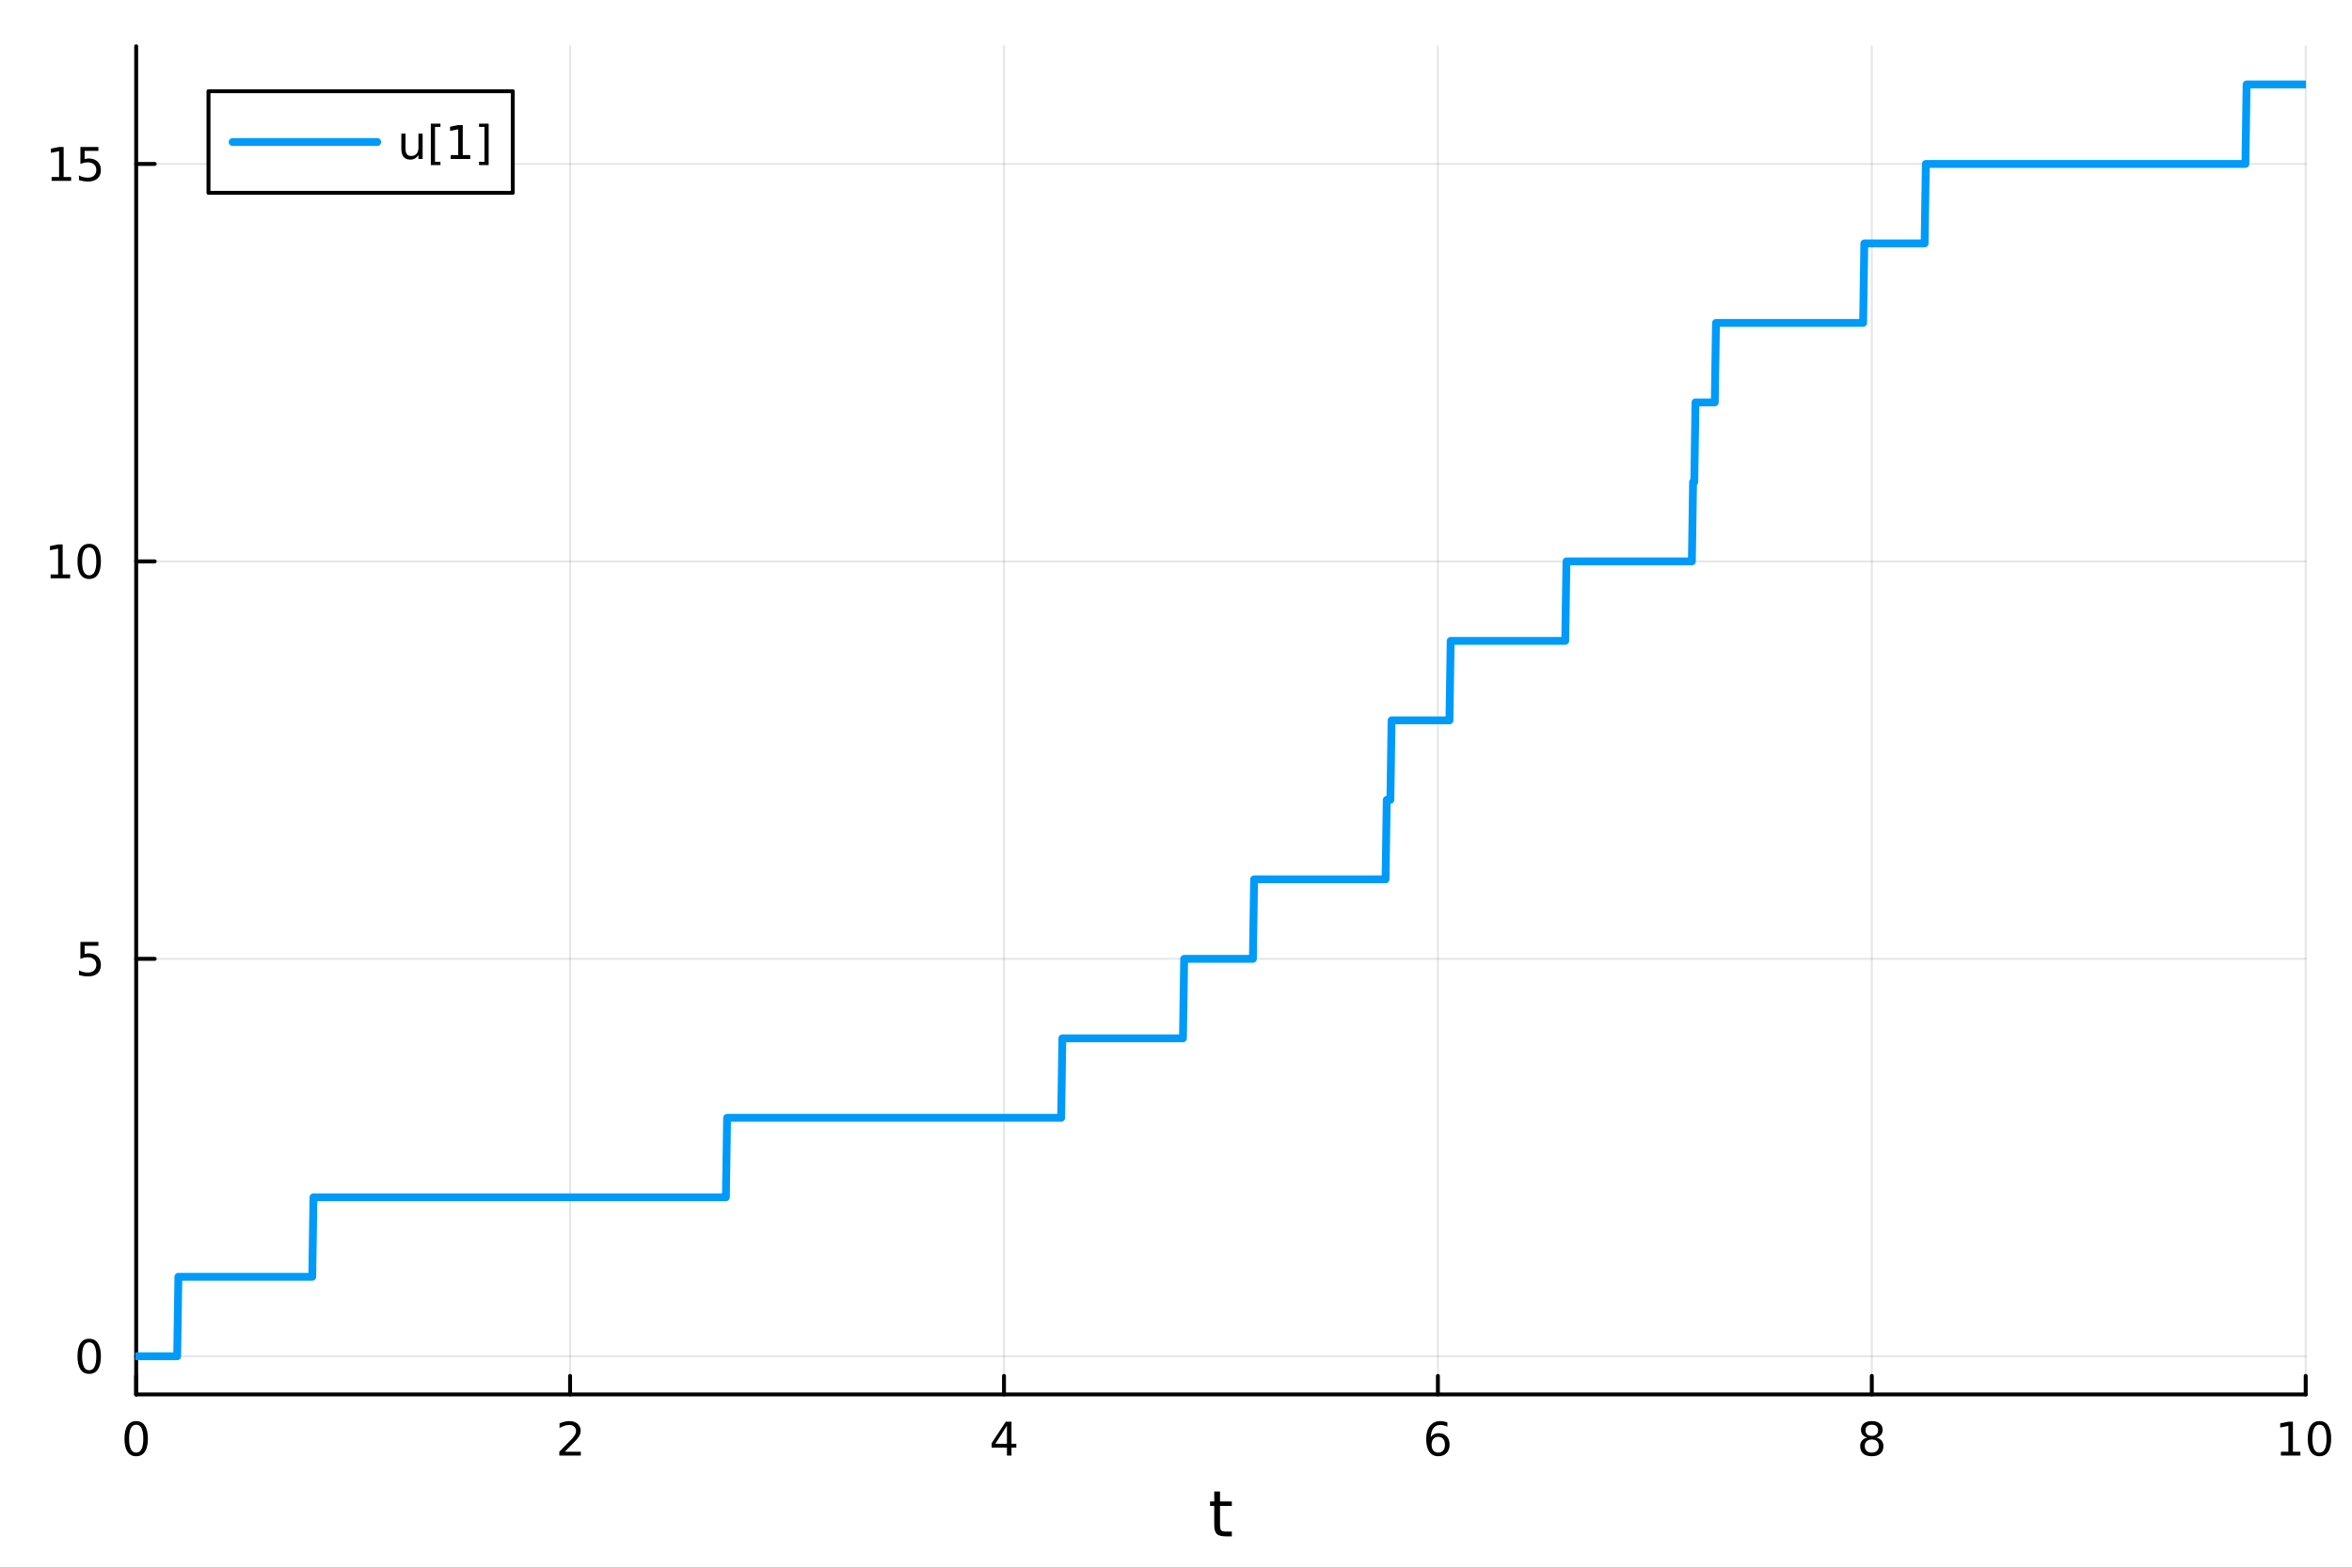 <?xml version="1.0" encoding="utf-8"?>
<svg xmlns="http://www.w3.org/2000/svg" xmlns:xlink="http://www.w3.org/1999/xlink" width="600" height="400" viewBox="0 0 2400 1600">
<rect x="0" y="0" width="2400" height="1600" fill="#333333" stroke="none"/>
<defs>
  <clipPath id="clip130">
    <rect x="0" y="0" width="2400" height="1600"/>
  </clipPath>
</defs>
<path clip-path="url(#clip130)" d="M0 1600 L2400 1600 L2400 0 L0 0  Z" fill="#ffffff" fill-rule="evenodd" fill-opacity="1"/>
<defs>
  <clipPath id="clip131">
    <rect x="480" y="0" width="1681" height="1600"/>
  </clipPath>
</defs>
<path clip-path="url(#clip130)" d="M138.959 1423.18 L2352.76 1423.18 L2352.76 47.244 L138.959 47.244  Z" fill="#ffffff" fill-rule="evenodd" fill-opacity="1"/>
<defs>
  <clipPath id="clip132">
    <rect x="138" y="47" width="2215" height="1377"/>
  </clipPath>
</defs>
<polyline clip-path="url(#clip132)" style="stroke:#000000; stroke-linecap:round; stroke-linejoin:round; stroke-width:2; stroke-opacity:0.1; fill:none" points="138.959,1423.18 138.959,47.244 "/>
<polyline clip-path="url(#clip132)" style="stroke:#000000; stroke-linecap:round; stroke-linejoin:round; stroke-width:2; stroke-opacity:0.1; fill:none" points="581.719,1423.18 581.719,47.244 "/>
<polyline clip-path="url(#clip132)" style="stroke:#000000; stroke-linecap:round; stroke-linejoin:round; stroke-width:2; stroke-opacity:0.1; fill:none" points="1024.48,1423.18 1024.48,47.244 "/>
<polyline clip-path="url(#clip132)" style="stroke:#000000; stroke-linecap:round; stroke-linejoin:round; stroke-width:2; stroke-opacity:0.1; fill:none" points="1467.24,1423.18 1467.24,47.244 "/>
<polyline clip-path="url(#clip132)" style="stroke:#000000; stroke-linecap:round; stroke-linejoin:round; stroke-width:2; stroke-opacity:0.1; fill:none" points="1910,1423.18 1910,47.244 "/>
<polyline clip-path="url(#clip132)" style="stroke:#000000; stroke-linecap:round; stroke-linejoin:round; stroke-width:2; stroke-opacity:0.1; fill:none" points="2352.76,1423.18 2352.76,47.244 "/>
<polyline clip-path="url(#clip132)" style="stroke:#000000; stroke-linecap:round; stroke-linejoin:round; stroke-width:2; stroke-opacity:0.1; fill:none" points="138.959,1384.24 2352.76,1384.24 "/>
<polyline clip-path="url(#clip132)" style="stroke:#000000; stroke-linecap:round; stroke-linejoin:round; stroke-width:2; stroke-opacity:0.1; fill:none" points="138.959,978.597 2352.76,978.597 "/>
<polyline clip-path="url(#clip132)" style="stroke:#000000; stroke-linecap:round; stroke-linejoin:round; stroke-width:2; stroke-opacity:0.1; fill:none" points="138.959,572.955 2352.76,572.955 "/>
<polyline clip-path="url(#clip132)" style="stroke:#000000; stroke-linecap:round; stroke-linejoin:round; stroke-width:2; stroke-opacity:0.1; fill:none" points="138.959,167.314 2352.76,167.314 "/>
<polyline clip-path="url(#clip130)" style="stroke:#000000; stroke-linecap:round; stroke-linejoin:round; stroke-width:4; stroke-opacity:1; fill:none" points="138.959,1423.18 2352.76,1423.18 "/>
<polyline clip-path="url(#clip130)" style="stroke:#000000; stroke-linecap:round; stroke-linejoin:round; stroke-width:4; stroke-opacity:1; fill:none" points="138.959,1423.18 138.959,1404.28 "/>
<polyline clip-path="url(#clip130)" style="stroke:#000000; stroke-linecap:round; stroke-linejoin:round; stroke-width:4; stroke-opacity:1; fill:none" points="581.719,1423.18 581.719,1404.28 "/>
<polyline clip-path="url(#clip130)" style="stroke:#000000; stroke-linecap:round; stroke-linejoin:round; stroke-width:4; stroke-opacity:1; fill:none" points="1024.48,1423.18 1024.48,1404.28 "/>
<polyline clip-path="url(#clip130)" style="stroke:#000000; stroke-linecap:round; stroke-linejoin:round; stroke-width:4; stroke-opacity:1; fill:none" points="1467.24,1423.18 1467.24,1404.28 "/>
<polyline clip-path="url(#clip130)" style="stroke:#000000; stroke-linecap:round; stroke-linejoin:round; stroke-width:4; stroke-opacity:1; fill:none" points="1910,1423.18 1910,1404.28 "/>
<polyline clip-path="url(#clip130)" style="stroke:#000000; stroke-linecap:round; stroke-linejoin:round; stroke-width:4; stroke-opacity:1; fill:none" points="2352.76,1423.18 2352.76,1404.28 "/>
<path clip-path="url(#clip130)" d="M138.959 1454.1 Q135.348 1454.1 133.52 1457.66 Q131.714 1461.2 131.714 1468.33 Q131.714 1475.44 133.52 1479.01 Q135.348 1482.55 138.959 1482.55 Q142.594 1482.55 144.399 1479.01 Q146.228 1475.44 146.228 1468.33 Q146.228 1461.2 144.399 1457.66 Q142.594 1454.1 138.959 1454.1 M138.959 1450.39 Q144.77 1450.39 147.825 1455 Q150.904 1459.58 150.904 1468.33 Q150.904 1477.06 147.825 1481.67 Q144.77 1486.25 138.959 1486.25 Q133.149 1486.25 130.071 1481.67 Q127.015 1477.06 127.015 1468.33 Q127.015 1459.58 130.071 1455 Q133.149 1450.39 138.959 1450.39 Z" fill="#000000" fill-rule="nonzero" fill-opacity="1" /><path clip-path="url(#clip130)" d="M576.372 1481.64 L592.691 1481.64 L592.691 1485.58 L570.747 1485.58 L570.747 1481.64 Q573.409 1478.89 577.992 1474.26 Q582.598 1469.61 583.779 1468.27 Q586.024 1465.74 586.904 1464.01 Q587.807 1462.25 587.807 1460.56 Q587.807 1457.8 585.862 1456.07 Q583.941 1454.33 580.839 1454.33 Q578.64 1454.33 576.186 1455.09 Q573.756 1455.86 570.978 1457.41 L570.978 1452.69 Q573.802 1451.55 576.256 1450.97 Q578.709 1450.39 580.747 1450.39 Q586.117 1450.39 589.311 1453.08 Q592.506 1455.77 592.506 1460.26 Q592.506 1462.39 591.696 1464.31 Q590.908 1466.2 588.802 1468.8 Q588.223 1469.47 585.121 1472.69 Q582.02 1475.88 576.372 1481.64 Z" fill="#000000" fill-rule="nonzero" fill-opacity="1" /><path clip-path="url(#clip130)" d="M1027.49 1455.09 L1015.68 1473.54 L1027.49 1473.54 L1027.49 1455.09 M1026.26 1451.02 L1032.14 1451.02 L1032.14 1473.54 L1037.07 1473.54 L1037.07 1477.43 L1032.14 1477.43 L1032.14 1485.58 L1027.49 1485.58 L1027.49 1477.43 L1011.89 1477.43 L1011.89 1472.92 L1026.26 1451.02 Z" fill="#000000" fill-rule="nonzero" fill-opacity="1" /><path clip-path="url(#clip130)" d="M1467.64 1466.44 Q1464.49 1466.44 1462.64 1468.59 Q1460.81 1470.74 1460.81 1474.49 Q1460.81 1478.22 1462.64 1480.39 Q1464.49 1482.55 1467.64 1482.55 Q1470.79 1482.55 1472.62 1480.39 Q1474.47 1478.22 1474.47 1474.49 Q1474.47 1470.74 1472.62 1468.59 Q1470.79 1466.44 1467.64 1466.44 M1476.92 1451.78 L1476.92 1456.04 Q1475.17 1455.21 1473.36 1454.77 Q1471.58 1454.33 1469.82 1454.33 Q1465.19 1454.33 1462.74 1457.45 Q1460.3 1460.58 1459.96 1466.9 Q1461.32 1464.89 1463.38 1463.82 Q1465.44 1462.73 1467.92 1462.73 Q1473.13 1462.73 1476.14 1465.9 Q1479.17 1469.05 1479.17 1474.49 Q1479.17 1479.82 1476.02 1483.03 Q1472.87 1486.25 1467.64 1486.25 Q1461.65 1486.25 1458.48 1481.67 Q1455.3 1477.06 1455.3 1468.33 Q1455.3 1460.14 1459.19 1455.28 Q1463.08 1450.39 1469.63 1450.39 Q1471.39 1450.39 1473.17 1450.74 Q1474.98 1451.09 1476.92 1451.78 Z" fill="#000000" fill-rule="nonzero" fill-opacity="1" /><path clip-path="url(#clip130)" d="M1910 1469.17 Q1906.66 1469.17 1904.74 1470.95 Q1902.84 1472.73 1902.84 1475.86 Q1902.84 1478.98 1904.74 1480.77 Q1906.66 1482.55 1910 1482.55 Q1913.33 1482.55 1915.25 1480.77 Q1917.17 1478.96 1917.17 1475.86 Q1917.17 1472.73 1915.25 1470.95 Q1913.35 1469.17 1910 1469.17 M1905.32 1467.18 Q1902.31 1466.44 1900.62 1464.38 Q1898.96 1462.32 1898.96 1459.35 Q1898.96 1455.21 1901.89 1452.8 Q1904.86 1450.39 1910 1450.39 Q1915.16 1450.39 1918.1 1452.8 Q1921.04 1455.21 1921.04 1459.35 Q1921.04 1462.32 1919.35 1464.38 Q1917.68 1466.44 1914.7 1467.18 Q1918.08 1467.96 1919.95 1470.26 Q1921.85 1472.55 1921.85 1475.86 Q1921.85 1480.88 1918.77 1483.57 Q1915.71 1486.25 1910 1486.25 Q1904.28 1486.25 1901.2 1483.57 Q1898.14 1480.88 1898.14 1475.86 Q1898.14 1472.55 1900.04 1470.26 Q1901.94 1467.96 1905.32 1467.18 M1903.61 1459.79 Q1903.61 1462.48 1905.27 1463.98 Q1906.96 1465.49 1910 1465.49 Q1913.01 1465.49 1914.7 1463.98 Q1916.41 1462.48 1916.41 1459.79 Q1916.41 1457.11 1914.7 1455.6 Q1913.01 1454.1 1910 1454.1 Q1906.96 1454.1 1905.27 1455.6 Q1903.61 1457.11 1903.61 1459.79 Z" fill="#000000" fill-rule="nonzero" fill-opacity="1" /><path clip-path="url(#clip130)" d="M2327.44 1481.64 L2335.08 1481.64 L2335.08 1455.28 L2326.77 1456.95 L2326.77 1452.69 L2335.04 1451.02 L2339.71 1451.02 L2339.71 1481.64 L2347.35 1481.64 L2347.35 1485.58 L2327.44 1485.58 L2327.44 1481.64 Z" fill="#000000" fill-rule="nonzero" fill-opacity="1" /><path clip-path="url(#clip130)" d="M2366.8 1454.1 Q2363.18 1454.1 2361.36 1457.66 Q2359.55 1461.2 2359.55 1468.33 Q2359.55 1475.44 2361.36 1479.01 Q2363.18 1482.55 2366.8 1482.55 Q2370.43 1482.55 2372.23 1479.01 Q2374.06 1475.44 2374.06 1468.33 Q2374.06 1461.2 2372.23 1457.66 Q2370.43 1454.1 2366.8 1454.1 M2366.8 1450.39 Q2372.61 1450.39 2375.66 1455 Q2378.74 1459.58 2378.74 1468.33 Q2378.74 1477.06 2375.66 1481.67 Q2372.61 1486.25 2366.8 1486.25 Q2360.99 1486.25 2357.91 1481.67 Q2354.85 1477.06 2354.85 1468.33 Q2354.85 1459.58 2357.91 1455 Q2360.99 1450.39 2366.8 1450.39 Z" fill="#000000" fill-rule="nonzero" fill-opacity="1" /><path clip-path="url(#clip130)" d="M1244.92 1522.27 L1244.92 1532.4 L1256.98 1532.4 L1256.98 1536.95 L1244.92 1536.95 L1244.92 1556.3 Q1244.92 1560.66 1246.1 1561.9 Q1247.31 1563.14 1250.97 1563.14 L1256.98 1563.14 L1256.98 1568.04 L1250.97 1568.04 Q1244.19 1568.04 1241.61 1565.53 Q1239.03 1562.98 1239.03 1556.3 L1239.03 1536.95 L1234.73 1536.95 L1234.73 1532.4 L1239.03 1532.4 L1239.03 1522.27 L1244.92 1522.27 Z" fill="#000000" fill-rule="nonzero" fill-opacity="1" /><polyline clip-path="url(#clip130)" style="stroke:#000000; stroke-linecap:round; stroke-linejoin:round; stroke-width:4; stroke-opacity:1; fill:none" points="138.959,1423.18 138.959,47.244 "/>
<polyline clip-path="url(#clip130)" style="stroke:#000000; stroke-linecap:round; stroke-linejoin:round; stroke-width:4; stroke-opacity:1; fill:none" points="138.959,1384.24 157.857,1384.24 "/>
<polyline clip-path="url(#clip130)" style="stroke:#000000; stroke-linecap:round; stroke-linejoin:round; stroke-width:4; stroke-opacity:1; fill:none" points="138.959,978.597 157.857,978.597 "/>
<polyline clip-path="url(#clip130)" style="stroke:#000000; stroke-linecap:round; stroke-linejoin:round; stroke-width:4; stroke-opacity:1; fill:none" points="138.959,572.955 157.857,572.955 "/>
<polyline clip-path="url(#clip130)" style="stroke:#000000; stroke-linecap:round; stroke-linejoin:round; stroke-width:4; stroke-opacity:1; fill:none" points="138.959,167.314 157.857,167.314 "/>
<path clip-path="url(#clip130)" d="M91.015 1370.04 Q87.404 1370.04 85.575 1373.6 Q83.77 1377.14 83.77 1384.27 Q83.77 1391.38 85.575 1394.94 Q87.404 1398.49 91.015 1398.49 Q94.649 1398.49 96.455 1394.94 Q98.284 1391.38 98.284 1384.27 Q98.284 1377.14 96.455 1373.6 Q94.649 1370.04 91.015 1370.04 M91.015 1366.33 Q96.825 1366.33 99.881 1370.94 Q102.959 1375.52 102.959 1384.27 Q102.959 1393 99.881 1397.61 Q96.825 1402.19 91.015 1402.19 Q85.205 1402.19 82.126 1397.61 Q79.071 1393 79.071 1384.27 Q79.071 1375.52 82.126 1370.94 Q85.205 1366.33 91.015 1366.33 Z" fill="#000000" fill-rule="nonzero" fill-opacity="1" /><path clip-path="url(#clip130)" d="M82.057 961.317 L100.413 961.317 L100.413 965.252 L86.339 965.252 L86.339 973.724 Q87.358 973.377 88.376 973.215 Q89.395 973.03 90.413 973.03 Q96.2 973.03 99.58 976.201 Q102.959 979.372 102.959 984.789 Q102.959 990.368 99.487 993.469 Q96.015 996.548 89.696 996.548 Q87.52 996.548 85.251 996.178 Q83.006 995.807 80.598 995.067 L80.598 990.368 Q82.682 991.502 84.904 992.057 Q87.126 992.613 89.603 992.613 Q93.608 992.613 95.946 990.506 Q98.284 988.4 98.284 984.789 Q98.284 981.178 95.946 979.071 Q93.608 976.965 89.603 976.965 Q87.728 976.965 85.853 977.382 Q84.001 977.798 82.057 978.678 L82.057 961.317 Z" fill="#000000" fill-rule="nonzero" fill-opacity="1" /><path clip-path="url(#clip130)" d="M51.663 586.3 L59.302 586.3 L59.302 559.935 L50.992 561.601 L50.992 557.342 L59.256 555.675 L63.932 555.675 L63.932 586.3 L71.571 586.3 L71.571 590.235 L51.663 590.235 L51.663 586.3 Z" fill="#000000" fill-rule="nonzero" fill-opacity="1" /><path clip-path="url(#clip130)" d="M91.015 558.754 Q87.404 558.754 85.575 562.319 Q83.77 565.861 83.77 572.99 Q83.77 580.097 85.575 583.661 Q87.404 587.203 91.015 587.203 Q94.649 587.203 96.455 583.661 Q98.284 580.097 98.284 572.99 Q98.284 565.861 96.455 562.319 Q94.649 558.754 91.015 558.754 M91.015 555.05 Q96.825 555.05 99.881 559.657 Q102.959 564.24 102.959 572.99 Q102.959 581.717 99.881 586.323 Q96.825 590.907 91.015 590.907 Q85.205 590.907 82.126 586.323 Q79.071 581.717 79.071 572.99 Q79.071 564.24 82.126 559.657 Q85.205 555.05 91.015 555.05 Z" fill="#000000" fill-rule="nonzero" fill-opacity="1" /><path clip-path="url(#clip130)" d="M52.659 180.659 L60.298 180.659 L60.298 154.293 L51.987 155.96 L51.987 151.701 L60.251 150.034 L64.927 150.034 L64.927 180.659 L72.566 180.659 L72.566 184.594 L52.659 184.594 L52.659 180.659 Z" fill="#000000" fill-rule="nonzero" fill-opacity="1" /><path clip-path="url(#clip130)" d="M82.057 150.034 L100.413 150.034 L100.413 153.969 L86.339 153.969 L86.339 162.441 Q87.358 162.094 88.376 161.932 Q89.395 161.747 90.413 161.747 Q96.2 161.747 99.58 164.918 Q102.959 168.089 102.959 173.506 Q102.959 179.085 99.487 182.187 Q96.015 185.265 89.696 185.265 Q87.52 185.265 85.251 184.895 Q83.006 184.525 80.598 183.784 L80.598 179.085 Q82.682 180.219 84.904 180.775 Q87.126 181.33 89.603 181.33 Q93.608 181.33 95.946 179.224 Q98.284 177.117 98.284 173.506 Q98.284 169.895 95.946 167.788 Q93.608 165.682 89.603 165.682 Q87.728 165.682 85.853 166.099 Q84.001 166.515 82.057 167.395 L82.057 150.034 Z" fill="#000000" fill-rule="nonzero" fill-opacity="1" /><polyline clip-path="url(#clip132)" style="stroke:#009af9; stroke-linecap:round; stroke-linejoin:round; stroke-width:8; stroke-opacity:1; fill:none" points="138.959,1384.24 140.19,1384.24 141.421,1384.24 142.651,1384.24 143.882,1384.24 145.112,1384.24 146.343,1384.24 147.573,1384.24 148.804,1384.24 150.035,1384.24 151.265,1384.24 152.496,1384.24 153.726,1384.24 154.957,1384.24 156.187,1384.24 157.418,1384.24 158.649,1384.24 159.879,1384.24 161.11,1384.24 162.34,1384.24 163.571,1384.24 164.801,1384.24 166.032,1384.24 167.263,1384.24 168.493,1384.24 169.724,1384.24 170.954,1384.24 172.185,1384.24 173.415,1384.24 174.646,1384.24 175.877,1384.24 177.107,1384.24 178.338,1384.24 179.568,1384.24 180.799,1384.24 182.029,1303.11 183.26,1303.11 184.491,1303.11 185.721,1303.11 186.952,1303.11 188.182,1303.11 189.413,1303.11 190.643,1303.11 191.874,1303.11 193.105,1303.11 194.335,1303.11 195.566,1303.11 196.796,1303.11 198.027,1303.11 199.257,1303.11 200.488,1303.11 201.719,1303.11 202.949,1303.11 204.18,1303.11 205.41,1303.11 206.641,1303.11 207.871,1303.11 209.102,1303.11 210.333,1303.11 211.563,1303.11 212.794,1303.11 214.024,1303.11 215.255,1303.11 216.485,1303.11 217.716,1303.11 218.947,1303.11 220.177,1303.11 221.408,1303.11 222.638,1303.11 223.869,1303.11 225.099,1303.11 226.33,1303.11 227.561,1303.11 228.791,1303.11 230.022,1303.11 231.252,1303.11 232.483,1303.11 233.713,1303.11 234.944,1303.11 236.175,1303.11 237.405,1303.11 238.636,1303.11 239.866,1303.11 241.097,1303.11 242.327,1303.11 243.558,1303.11 244.789,1303.11 246.019,1303.11 247.25,1303.11 248.48,1303.11 249.711,1303.11 250.941,1303.11 252.172,1303.11 253.403,1303.11 254.633,1303.11 255.864,1303.11 257.094,1303.11 258.325,1303.11 259.555,1303.11 260.786,1303.11 262.016,1303.11 263.247,1303.11 264.478,1303.11 265.708,1303.11 266.939,1303.11 268.169,1303.11 269.4,1303.11 270.63,1303.11 271.861,1303.11 273.092,1303.11 274.322,1303.11 275.553,1303.11 276.783,1303.11 278.014,1303.11 279.244,1303.11 280.475,1303.11 281.706,1303.11 282.936,1303.11 284.167,1303.11 285.397,1303.11 286.628,1303.11 287.858,1303.11 289.089,1303.11 290.32,1303.11 291.55,1303.11 292.781,1303.11 294.011,1303.11 295.242,1303.11 296.472,1303.11 297.703,1303.11 298.934,1303.11 300.164,1303.11 301.395,1303.11 302.625,1303.11 303.856,1303.11 305.086,1303.11 306.317,1303.11 307.548,1303.11 308.778,1303.11 310.009,1303.11 311.239,1303.11 312.47,1303.11 313.7,1303.11 314.931,1303.11 316.162,1303.11 317.392,1303.11 318.623,1303.11 319.853,1221.98 321.084,1221.98 322.314,1221.98 323.545,1221.98 324.776,1221.98 326.006,1221.98 327.237,1221.98 328.467,1221.98 329.698,1221.98 330.928,1221.98 332.159,1221.98 333.39,1221.98 334.62,1221.98 335.851,1221.98 337.081,1221.98 338.312,1221.98 339.542,1221.98 340.773,1221.98 342.004,1221.98 343.234,1221.98 344.465,1221.98 345.695,1221.98 346.926,1221.98 348.156,1221.98 349.387,1221.98 350.618,1221.98 351.848,1221.98 353.079,1221.98 354.309,1221.98 355.54,1221.98 356.77,1221.98 358.001,1221.98 359.232,1221.98 360.462,1221.98 361.693,1221.98 362.923,1221.98 364.154,1221.98 365.384,1221.98 366.615,1221.98 367.846,1221.98 369.076,1221.98 370.307,1221.98 371.537,1221.98 372.768,1221.98 373.998,1221.98 375.229,1221.98 376.46,1221.98 377.69,1221.98 378.921,1221.98 380.151,1221.98 381.382,1221.98 382.612,1221.98 383.843,1221.98 385.074,1221.98 386.304,1221.98 387.535,1221.98 388.765,1221.98 389.996,1221.98 391.226,1221.98 392.457,1221.98 393.688,1221.98 394.918,1221.98 396.149,1221.98 397.379,1221.98 398.61,1221.98 399.84,1221.98 401.071,1221.98 402.302,1221.98 403.532,1221.98 404.763,1221.98 405.993,1221.98 407.224,1221.98 408.454,1221.98 409.685,1221.98 410.916,1221.98 412.146,1221.98 413.377,1221.98 414.607,1221.98 415.838,1221.98 417.068,1221.98 418.299,1221.98 419.53,1221.98 420.76,1221.98 421.991,1221.98 423.221,1221.98 424.452,1221.98 425.682,1221.98 426.913,1221.98 428.144,1221.98 429.374,1221.98 430.605,1221.98 431.835,1221.98 433.066,1221.98 434.296,1221.98 435.527,1221.98 436.758,1221.98 437.988,1221.98 439.219,1221.98 440.449,1221.98 441.68,1221.98 442.91,1221.98 444.141,1221.98 445.372,1221.98 446.602,1221.98 447.833,1221.98 449.063,1221.98 450.294,1221.98 451.524,1221.98 452.755,1221.98 453.986,1221.98 455.216,1221.98 456.447,1221.98 457.677,1221.98 458.908,1221.98 460.138,1221.98 461.369,1221.98 462.6,1221.98 463.83,1221.98 465.061,1221.98 466.291,1221.98 467.522,1221.98 468.752,1221.98 469.983,1221.98 471.213,1221.98 472.444,1221.98 473.675,1221.98 474.905,1221.98 476.136,1221.98 477.366,1221.98 478.597,1221.98 479.827,1221.98 481.058,1221.98 482.289,1221.98 483.519,1221.98 484.75,1221.98 485.98,1221.98 487.211,1221.98 488.441,1221.98 489.672,1221.98 490.903,1221.98 492.133,1221.98 493.364,1221.98 494.594,1221.98 495.825,1221.98 497.055,1221.98 498.286,1221.98 499.517,1221.98 500.747,1221.98 501.978,1221.98 503.208,1221.98 504.439,1221.98 505.669,1221.98 506.9,1221.98 508.131,1221.98 509.361,1221.98 510.592,1221.98 511.822,1221.98 513.053,1221.98 514.283,1221.98 515.514,1221.98 516.745,1221.98 517.975,1221.98 519.206,1221.98 520.436,1221.98 521.667,1221.98 522.897,1221.98 524.128,1221.98 525.359,1221.98 526.589,1221.98 527.82,1221.98 529.05,1221.98 530.281,1221.98 531.511,1221.98 532.742,1221.98 533.973,1221.98 535.203,1221.98 536.434,1221.98 537.664,1221.98 538.895,1221.98 540.125,1221.98 541.356,1221.98 542.587,1221.98 543.817,1221.98 545.048,1221.98 546.278,1221.98 547.509,1221.98 548.739,1221.98 549.97,1221.98 551.201,1221.98 552.431,1221.98 553.662,1221.98 554.892,1221.98 556.123,1221.98 557.353,1221.98 558.584,1221.98 559.815,1221.98 561.045,1221.98 562.276,1221.98 563.506,1221.98 564.737,1221.98 565.967,1221.98 567.198,1221.98 568.429,1221.98 569.659,1221.98 570.89,1221.98 572.12,1221.98 573.351,1221.98 574.581,1221.98 575.812,1221.98 577.043,1221.98 578.273,1221.98 579.504,1221.98 580.734,1221.98 581.965,1221.98 583.195,1221.98 584.426,1221.98 585.657,1221.98 586.887,1221.98 588.118,1221.98 589.348,1221.98 590.579,1221.98 591.809,1221.98 593.04,1221.98 594.271,1221.98 595.501,1221.98 596.732,1221.98 597.962,1221.98 599.193,1221.98 600.423,1221.98 601.654,1221.98 602.885,1221.98 604.115,1221.98 605.346,1221.98 606.576,1221.98 607.807,1221.98 609.037,1221.98 610.268,1221.98 611.499,1221.98 612.729,1221.98 613.96,1221.98 615.19,1221.98 616.421,1221.98 617.651,1221.98 618.882,1221.98 620.113,1221.98 621.343,1221.98 622.574,1221.98 623.804,1221.98 625.035,1221.98 626.265,1221.98 627.496,1221.98 628.727,1221.98 629.957,1221.98 631.188,1221.98 632.418,1221.98 633.649,1221.98 634.879,1221.98 636.11,1221.98 637.341,1221.98 638.571,1221.98 639.802,1221.98 641.032,1221.98 642.263,1221.98 643.493,1221.98 644.724,1221.98 645.955,1221.98 647.185,1221.98 648.416,1221.98 649.646,1221.98 650.877,1221.98 652.107,1221.98 653.338,1221.98 654.569,1221.98 655.799,1221.98 657.03,1221.98 658.26,1221.98 659.491,1221.98 660.721,1221.98 661.952,1221.98 663.183,1221.98 664.413,1221.98 665.644,1221.98 666.874,1221.98 668.105,1221.98 669.335,1221.98 670.566,1221.98 671.796,1221.98 673.027,1221.98 674.258,1221.98 675.488,1221.98 676.719,1221.98 677.949,1221.98 679.18,1221.98 680.41,1221.98 681.641,1221.98 682.872,1221.98 684.102,1221.98 685.333,1221.98 686.563,1221.98 687.794,1221.98 689.024,1221.98 690.255,1221.98 691.486,1221.98 692.716,1221.98 693.947,1221.98 695.177,1221.98 696.408,1221.98 697.638,1221.98 698.869,1221.98 700.1,1221.98 701.33,1221.98 702.561,1221.98 703.791,1221.98 705.022,1221.98 706.252,1221.98 707.483,1221.98 708.714,1221.98 709.944,1221.98 711.175,1221.98 712.405,1221.98 713.636,1221.98 714.866,1221.98 716.097,1221.98 717.328,1221.98 718.558,1221.98 719.789,1221.98 721.019,1221.98 722.25,1221.98 723.48,1221.98 724.711,1221.98 725.942,1221.98 727.172,1221.98 728.403,1221.98 729.633,1221.98 730.864,1221.98 732.094,1221.98 733.325,1221.98 734.556,1221.98 735.786,1221.98 737.017,1221.98 738.247,1221.98 739.478,1221.98 740.708,1221.98 741.939,1140.85 743.17,1140.85 744.4,1140.85 745.631,1140.85 746.861,1140.85 748.092,1140.85 749.322,1140.85 750.553,1140.85 751.784,1140.85 753.014,1140.85 754.245,1140.85 755.475,1140.85 756.706,1140.85 757.936,1140.85 759.167,1140.85 760.398,1140.85 761.628,1140.85 762.859,1140.85 764.089,1140.85 765.32,1140.85 766.55,1140.85 767.781,1140.85 769.012,1140.85 770.242,1140.85 771.473,1140.85 772.703,1140.85 773.934,1140.85 775.164,1140.85 776.395,1140.85 777.626,1140.85 778.856,1140.85 780.087,1140.85 781.317,1140.85 782.548,1140.85 783.778,1140.85 785.009,1140.85 786.24,1140.85 787.47,1140.85 788.701,1140.85 789.931,1140.85 791.162,1140.85 792.392,1140.85 793.623,1140.85 794.854,1140.85 796.084,1140.85 797.315,1140.85 798.545,1140.85 799.776,1140.85 801.006,1140.85 802.237,1140.85 803.468,1140.85 804.698,1140.85 805.929,1140.85 807.159,1140.85 808.39,1140.85 809.62,1140.85 810.851,1140.85 812.082,1140.85 813.312,1140.85 814.543,1140.85 815.773,1140.85 817.004,1140.85 818.234,1140.85 819.465,1140.85 820.696,1140.85 821.926,1140.85 823.157,1140.85 824.387,1140.85 825.618,1140.85 826.848,1140.85 828.079,1140.85 829.31,1140.85 830.54,1140.85 831.771,1140.85 833.001,1140.85 834.232,1140.85 835.462,1140.85 836.693,1140.85 837.924,1140.85 839.154,1140.85 840.385,1140.85 841.615,1140.85 842.846,1140.85 844.076,1140.85 845.307,1140.85 846.538,1140.85 847.768,1140.85 848.999,1140.85 850.229,1140.85 851.46,1140.85 852.69,1140.85 853.921,1140.85 855.152,1140.85 856.382,1140.85 857.613,1140.85 858.843,1140.85 860.074,1140.85 861.304,1140.85 862.535,1140.85 863.766,1140.85 864.996,1140.85 866.227,1140.85 867.457,1140.85 868.688,1140.85 869.918,1140.85 871.149,1140.85 872.38,1140.85 873.61,1140.85 874.841,1140.85 876.071,1140.85 877.302,1140.85 878.532,1140.85 879.763,1140.85 880.993,1140.85 882.224,1140.85 883.455,1140.85 884.685,1140.85 885.916,1140.85 887.146,1140.85 888.377,1140.85 889.607,1140.85 890.838,1140.85 892.069,1140.85 893.299,1140.85 894.53,1140.85 895.76,1140.85 896.991,1140.85 898.221,1140.85 899.452,1140.85 900.683,1140.85 901.913,1140.85 903.144,1140.85 904.374,1140.85 905.605,1140.85 906.835,1140.85 908.066,1140.85 909.297,1140.85 910.527,1140.85 911.758,1140.85 912.988,1140.85 914.219,1140.85 915.449,1140.85 916.68,1140.85 917.911,1140.85 919.141,1140.85 920.372,1140.85 921.602,1140.85 922.833,1140.85 924.063,1140.85 925.294,1140.85 926.525,1140.85 927.755,1140.85 928.986,1140.85 930.216,1140.85 931.447,1140.85 932.677,1140.85 933.908,1140.85 935.139,1140.85 936.369,1140.85 937.6,1140.85 938.83,1140.85 940.061,1140.85 941.291,1140.85 942.522,1140.85 943.753,1140.85 944.983,1140.85 946.214,1140.85 947.444,1140.85 948.675,1140.85 949.905,1140.85 951.136,1140.85 952.367,1140.85 953.597,1140.85 954.828,1140.85 956.058,1140.85 957.289,1140.85 958.519,1140.85 959.75,1140.85 960.981,1140.85 962.211,1140.85 963.442,1140.85 964.672,1140.85 965.903,1140.85 967.133,1140.85 968.364,1140.85 969.595,1140.85 970.825,1140.85 972.056,1140.85 973.286,1140.85 974.517,1140.85 975.747,1140.85 976.978,1140.85 978.209,1140.85 979.439,1140.85 980.67,1140.85 981.9,1140.85 983.131,1140.85 984.361,1140.85 985.592,1140.85 986.823,1140.85 988.053,1140.85 989.284,1140.85 990.514,1140.85 991.745,1140.85 992.975,1140.85 994.206,1140.85 995.437,1140.85 996.667,1140.85 997.898,1140.85 999.128,1140.85 1000.36,1140.85 1001.59,1140.85 1002.82,1140.85 1004.05,1140.85 1005.28,1140.85 1006.51,1140.85 1007.74,1140.85 1008.97,1140.85 1010.2,1140.85 1011.43,1140.85 1012.66,1140.85 1013.9,1140.85 1015.13,1140.85 1016.36,1140.85 1017.59,1140.85 1018.82,1140.85 1020.05,1140.85 1021.28,1140.85 1022.51,1140.85 1023.74,1140.85 1024.97,1140.85 1026.2,1140.85 1027.43,1140.85 1028.66,1140.85 1029.89,1140.85 1031.12,1140.85 1032.35,1140.85 1033.58,1140.85 1034.81,1140.85 1036.05,1140.85 1037.28,1140.85 1038.51,1140.85 1039.74,1140.85 1040.97,1140.85 1042.2,1140.85 1043.43,1140.85 1044.66,1140.85 1045.89,1140.85 1047.12,1140.85 1048.35,1140.85 1049.58,1140.85 1050.81,1140.85 1052.04,1140.85 1053.27,1140.85 1054.5,1140.85 1055.73,1140.85 1056.97,1140.85 1058.2,1140.85 1059.43,1140.85 1060.66,1140.85 1061.89,1140.85 1063.12,1140.85 1064.35,1140.85 1065.58,1140.85 1066.81,1140.85 1068.04,1140.85 1069.27,1140.85 1070.5,1140.85 1071.73,1140.85 1072.96,1140.85 1074.19,1140.85 1075.42,1140.85 1076.65,1140.85 1077.88,1140.85 1079.12,1140.85 1080.35,1140.85 1081.58,1140.85 1082.81,1140.85 1084.04,1059.73 1085.27,1059.73 1086.5,1059.73 1087.73,1059.73 1088.96,1059.73 1090.19,1059.73 1091.42,1059.73 1092.65,1059.73 1093.88,1059.73 1095.11,1059.73 1096.34,1059.73 1097.57,1059.73 1098.8,1059.73 1100.04,1059.73 1101.27,1059.73 1102.5,1059.73 1103.73,1059.73 1104.96,1059.73 1106.19,1059.73 1107.42,1059.73 1108.65,1059.73 1109.88,1059.73 1111.11,1059.73 1112.34,1059.73 1113.57,1059.73 1114.8,1059.73 1116.03,1059.73 1117.26,1059.73 1118.49,1059.73 1119.72,1059.73 1120.95,1059.73 1122.19,1059.73 1123.42,1059.73 1124.65,1059.73 1125.88,1059.73 1127.11,1059.73 1128.34,1059.73 1129.57,1059.73 1130.8,1059.73 1132.03,1059.73 1133.26,1059.73 1134.49,1059.73 1135.72,1059.73 1136.95,1059.73 1138.18,1059.73 1139.41,1059.73 1140.64,1059.73 1141.87,1059.73 1143.11,1059.73 1144.34,1059.73 1145.57,1059.73 1146.8,1059.73 1148.03,1059.73 1149.26,1059.73 1150.49,1059.73 1151.72,1059.73 1152.95,1059.73 1154.18,1059.73 1155.41,1059.73 1156.64,1059.73 1157.87,1059.73 1159.1,1059.73 1160.33,1059.73 1161.56,1059.73 1162.79,1059.73 1164.02,1059.73 1165.26,1059.73 1166.49,1059.73 1167.72,1059.73 1168.95,1059.73 1170.18,1059.73 1171.41,1059.73 1172.64,1059.73 1173.87,1059.73 1175.1,1059.73 1176.33,1059.73 1177.56,1059.73 1178.79,1059.73 1180.02,1059.73 1181.25,1059.73 1182.48,1059.73 1183.71,1059.73 1184.94,1059.73 1186.17,1059.73 1187.41,1059.73 1188.64,1059.73 1189.87,1059.73 1191.1,1059.73 1192.33,1059.73 1193.56,1059.73 1194.79,1059.73 1196.02,1059.73 1197.25,1059.73 1198.48,1059.73 1199.71,1059.73 1200.94,1059.73 1202.17,1059.73 1203.4,1059.73 1204.63,1059.73 1205.86,1059.73 1207.09,1059.73 1208.33,978.597 1209.56,978.597 1210.79,978.597 1212.02,978.597 1213.25,978.597 1214.48,978.597 1215.71,978.597 1216.94,978.597 1218.17,978.597 1219.4,978.597 1220.63,978.597 1221.86,978.597 1223.09,978.597 1224.32,978.597 1225.55,978.597 1226.78,978.597 1228.01,978.597 1229.24,978.597 1230.48,978.597 1231.71,978.597 1232.94,978.597 1234.17,978.597 1235.4,978.597 1236.63,978.597 1237.86,978.597 1239.09,978.597 1240.32,978.597 1241.55,978.597 1242.78,978.597 1244.01,978.597 1245.24,978.597 1246.47,978.597 1247.7,978.597 1248.93,978.597 1250.16,978.597 1251.4,978.597 1252.63,978.597 1253.86,978.597 1255.09,978.597 1256.32,978.597 1257.55,978.597 1258.78,978.597 1260.01,978.597 1261.24,978.597 1262.47,978.597 1263.7,978.597 1264.93,978.597 1266.16,978.597 1267.39,978.597 1268.62,978.597 1269.85,978.597 1271.08,978.597 1272.31,978.597 1273.55,978.597 1274.78,978.597 1276.01,978.597 1277.24,978.597 1278.47,978.597 1279.7,897.469 1280.93,897.469 1282.16,897.469 1283.39,897.469 1284.62,897.469 1285.85,897.469 1287.08,897.469 1288.31,897.469 1289.54,897.469 1290.77,897.469 1292,897.469 1293.23,897.469 1294.47,897.469 1295.7,897.469 1296.93,897.469 1298.16,897.469 1299.39,897.469 1300.62,897.469 1301.85,897.469 1303.08,897.469 1304.31,897.469 1305.54,897.469 1306.77,897.469 1308,897.469 1309.23,897.469 1310.46,897.469 1311.69,897.469 1312.92,897.469 1314.15,897.469 1315.38,897.469 1316.62,897.469 1317.85,897.469 1319.08,897.469 1320.31,897.469 1321.54,897.469 1322.77,897.469 1324,897.469 1325.23,897.469 1326.46,897.469 1327.69,897.469 1328.92,897.469 1330.15,897.469 1331.38,897.469 1332.61,897.469 1333.84,897.469 1335.07,897.469 1336.3,897.469 1337.54,897.469 1338.77,897.469 1340,897.469 1341.23,897.469 1342.46,897.469 1343.69,897.469 1344.92,897.469 1346.15,897.469 1347.38,897.469 1348.61,897.469 1349.84,897.469 1351.07,897.469 1352.3,897.469 1353.53,897.469 1354.76,897.469 1355.99,897.469 1357.22,897.469 1358.45,897.469 1359.69,897.469 1360.92,897.469 1362.15,897.469 1363.38,897.469 1364.61,897.469 1365.84,897.469 1367.07,897.469 1368.3,897.469 1369.53,897.469 1370.76,897.469 1371.99,897.469 1373.22,897.469 1374.45,897.469 1375.68,897.469 1376.91,897.469 1378.14,897.469 1379.37,897.469 1380.61,897.469 1381.84,897.469 1383.07,897.469 1384.3,897.469 1385.53,897.469 1386.76,897.469 1387.99,897.469 1389.22,897.469 1390.45,897.469 1391.68,897.469 1392.91,897.469 1394.14,897.469 1395.37,897.469 1396.6,897.469 1397.83,897.469 1399.06,897.469 1400.29,897.469 1401.52,897.469 1402.76,897.469 1403.99,897.469 1405.22,897.469 1406.45,897.469 1407.68,897.469 1408.91,897.469 1410.14,897.469 1411.37,897.469 1412.6,897.469 1413.83,897.469 1415.06,816.34 1416.29,816.34 1417.52,816.34 1418.75,816.34 1419.98,735.212 1421.21,735.212 1422.44,735.212 1423.68,735.212 1424.91,735.212 1426.14,735.212 1427.37,735.212 1428.6,735.212 1429.83,735.212 1431.06,735.212 1432.29,735.212 1433.52,735.212 1434.75,735.212 1435.98,735.212 1437.21,735.212 1438.44,735.212 1439.67,735.212 1440.9,735.212 1442.13,735.212 1443.36,735.212 1444.59,735.212 1445.83,735.212 1447.06,735.212 1448.29,735.212 1449.52,735.212 1450.75,735.212 1451.98,735.212 1453.21,735.212 1454.44,735.212 1455.67,735.212 1456.9,735.212 1458.13,735.212 1459.36,735.212 1460.59,735.212 1461.82,735.212 1463.05,735.212 1464.28,735.212 1465.51,735.212 1466.75,735.212 1467.98,735.212 1469.21,735.212 1470.44,735.212 1471.67,735.212 1472.9,735.212 1474.13,735.212 1475.36,735.212 1476.59,735.212 1477.82,735.212 1479.05,735.212 1480.28,654.084 1481.51,654.084 1482.74,654.084 1483.97,654.084 1485.2,654.084 1486.43,654.084 1487.66,654.084 1488.9,654.084 1490.13,654.084 1491.36,654.084 1492.59,654.084 1493.82,654.084 1495.05,654.084 1496.28,654.084 1497.51,654.084 1498.74,654.084 1499.97,654.084 1501.2,654.084 1502.43,654.084 1503.66,654.084 1504.89,654.084 1506.12,654.084 1507.35,654.084 1508.58,654.084 1509.82,654.084 1511.05,654.084 1512.28,654.084 1513.51,654.084 1514.74,654.084 1515.97,654.084 1517.2,654.084 1518.43,654.084 1519.66,654.084 1520.89,654.084 1522.12,654.084 1523.35,654.084 1524.58,654.084 1525.81,654.084 1527.04,654.084 1528.27,654.084 1529.5,654.084 1530.73,654.084 1531.97,654.084 1533.2,654.084 1534.43,654.084 1535.66,654.084 1536.89,654.084 1538.12,654.084 1539.35,654.084 1540.58,654.084 1541.81,654.084 1543.04,654.084 1544.27,654.084 1545.5,654.084 1546.73,654.084 1547.96,654.084 1549.19,654.084 1550.42,654.084 1551.65,654.084 1552.89,654.084 1554.12,654.084 1555.35,654.084 1556.58,654.084 1557.81,654.084 1559.04,654.084 1560.27,654.084 1561.5,654.084 1562.73,654.084 1563.96,654.084 1565.19,654.084 1566.42,654.084 1567.65,654.084 1568.88,654.084 1570.11,654.084 1571.34,654.084 1572.57,654.084 1573.8,654.084 1575.04,654.084 1576.27,654.084 1577.5,654.084 1578.73,654.084 1579.96,654.084 1581.19,654.084 1582.42,654.084 1583.65,654.084 1584.88,654.084 1586.11,654.084 1587.34,654.084 1588.57,654.084 1589.8,654.084 1591.03,654.084 1592.26,654.084 1593.49,654.084 1594.72,654.084 1595.96,654.084 1597.19,654.084 1598.42,572.955 1599.65,572.955 1600.88,572.955 1602.11,572.955 1603.34,572.955 1604.57,572.955 1605.8,572.955 1607.03,572.955 1608.26,572.955 1609.49,572.955 1610.72,572.955 1611.95,572.955 1613.18,572.955 1614.41,572.955 1615.64,572.955 1616.87,572.955 1618.11,572.955 1619.34,572.955 1620.57,572.955 1621.8,572.955 1623.03,572.955 1624.26,572.955 1625.49,572.955 1626.72,572.955 1627.95,572.955 1629.18,572.955 1630.41,572.955 1631.64,572.955 1632.87,572.955 1634.1,572.955 1635.33,572.955 1636.56,572.955 1637.79,572.955 1639.02,572.955 1640.26,572.955 1641.49,572.955 1642.72,572.955 1643.95,572.955 1645.18,572.955 1646.41,572.955 1647.64,572.955 1648.87,572.955 1650.1,572.955 1651.33,572.955 1652.56,572.955 1653.79,572.955 1655.02,572.955 1656.25,572.955 1657.48,572.955 1658.71,572.955 1659.94,572.955 1661.18,572.955 1662.41,572.955 1663.64,572.955 1664.87,572.955 1666.1,572.955 1667.33,572.955 1668.56,572.955 1669.79,572.955 1671.02,572.955 1672.25,572.955 1673.48,572.955 1674.71,572.955 1675.94,572.955 1677.17,572.955 1678.4,572.955 1679.63,572.955 1680.86,572.955 1682.09,572.955 1683.33,572.955 1684.56,572.955 1685.79,572.955 1687.02,572.955 1688.25,572.955 1689.48,572.955 1690.71,572.955 1691.94,572.955 1693.17,572.955 1694.4,572.955 1695.63,572.955 1696.86,572.955 1698.09,572.955 1699.32,572.955 1700.55,572.955 1701.78,572.955 1703.01,572.955 1704.25,572.955 1705.48,572.955 1706.71,572.955 1707.94,572.955 1709.17,572.955 1710.4,572.955 1711.63,572.955 1712.86,572.955 1714.09,572.955 1715.32,572.955 1716.55,572.955 1717.78,572.955 1719.01,572.955 1720.24,572.955 1721.47,572.955 1722.7,572.955 1723.93,572.955 1725.16,572.955 1726.4,572.955 1727.63,491.827 1728.86,491.827 1730.09,410.699 1731.32,410.699 1732.55,410.699 1733.78,410.699 1735.01,410.699 1736.24,410.699 1737.47,410.699 1738.7,410.699 1739.93,410.699 1741.16,410.699 1742.39,410.699 1743.62,410.699 1744.85,410.699 1746.08,410.699 1747.32,410.699 1748.55,410.699 1749.78,410.699 1751.01,329.571 1752.24,329.571 1753.47,329.571 1754.7,329.571 1755.93,329.571 1757.16,329.571 1758.39,329.571 1759.62,329.571 1760.85,329.571 1762.08,329.571 1763.31,329.571 1764.54,329.571 1765.77,329.571 1767,329.571 1768.23,329.571 1769.47,329.571 1770.7,329.571 1771.93,329.571 1773.16,329.571 1774.39,329.571 1775.62,329.571 1776.85,329.571 1778.08,329.571 1779.31,329.571 1780.54,329.571 1781.77,329.571 1783,329.571 1784.23,329.571 1785.46,329.571 1786.69,329.571 1787.92,329.571 1789.15,329.571 1790.39,329.571 1791.62,329.571 1792.85,329.571 1794.08,329.571 1795.31,329.571 1796.54,329.571 1797.77,329.571 1799,329.571 1800.23,329.571 1801.46,329.571 1802.69,329.571 1803.92,329.571 1805.15,329.571 1806.38,329.571 1807.61,329.571 1808.84,329.571 1810.07,329.571 1811.3,329.571 1812.54,329.571 1813.77,329.571 1815,329.571 1816.23,329.571 1817.46,329.571 1818.69,329.571 1819.92,329.571 1821.15,329.571 1822.38,329.571 1823.61,329.571 1824.84,329.571 1826.07,329.571 1827.3,329.571 1828.53,329.571 1829.76,329.571 1830.99,329.571 1832.22,329.571 1833.46,329.571 1834.69,329.571 1835.92,329.571 1837.15,329.571 1838.38,329.571 1839.61,329.571 1840.84,329.571 1842.07,329.571 1843.3,329.571 1844.53,329.571 1845.76,329.571 1846.99,329.571 1848.22,329.571 1849.45,329.571 1850.68,329.571 1851.91,329.571 1853.14,329.571 1854.37,329.571 1855.61,329.571 1856.84,329.571 1858.07,329.571 1859.3,329.571 1860.53,329.571 1861.76,329.571 1862.99,329.571 1864.22,329.571 1865.45,329.571 1866.68,329.571 1867.91,329.571 1869.14,329.571 1870.37,329.571 1871.6,329.571 1872.83,329.571 1874.06,329.571 1875.29,329.571 1876.53,329.571 1877.76,329.571 1878.99,329.571 1880.22,329.571 1881.45,329.571 1882.68,329.571 1883.91,329.571 1885.14,329.571 1886.37,329.571 1887.6,329.571 1888.83,329.571 1890.06,329.571 1891.29,329.571 1892.52,329.571 1893.75,329.571 1894.98,329.571 1896.21,329.571 1897.44,329.571 1898.68,329.571 1899.91,329.571 1901.14,329.571 1902.37,248.442 1903.6,248.442 1904.83,248.442 1906.06,248.442 1907.29,248.442 1908.52,248.442 1909.75,248.442 1910.98,248.442 1912.21,248.442 1913.44,248.442 1914.67,248.442 1915.9,248.442 1917.13,248.442 1918.36,248.442 1919.6,248.442 1920.83,248.442 1922.06,248.442 1923.29,248.442 1924.52,248.442 1925.75,248.442 1926.98,248.442 1928.21,248.442 1929.44,248.442 1930.67,248.442 1931.9,248.442 1933.13,248.442 1934.36,248.442 1935.59,248.442 1936.82,248.442 1938.05,248.442 1939.28,248.442 1940.51,248.442 1941.75,248.442 1942.98,248.442 1944.21,248.442 1945.44,248.442 1946.67,248.442 1947.9,248.442 1949.13,248.442 1950.36,248.442 1951.59,248.442 1952.82,248.442 1954.05,248.442 1955.28,248.442 1956.51,248.442 1957.74,248.442 1958.97,248.442 1960.2,248.442 1961.43,248.442 1962.67,248.442 1963.9,248.442 1965.13,167.314 1966.36,167.314 1967.59,167.314 1968.82,167.314 1970.05,167.314 1971.28,167.314 1972.51,167.314 1973.74,167.314 1974.97,167.314 1976.2,167.314 1977.43,167.314 1978.66,167.314 1979.89,167.314 1981.12,167.314 1982.35,167.314 1983.58,167.314 1984.82,167.314 1986.05,167.314 1987.28,167.314 1988.51,167.314 1989.74,167.314 1990.97,167.314 1992.2,167.314 1993.43,167.314 1994.66,167.314 1995.89,167.314 1997.12,167.314 1998.35,167.314 1999.58,167.314 2000.81,167.314 2002.04,167.314 2003.27,167.314 2004.5,167.314 2005.74,167.314 2006.97,167.314 2008.2,167.314 2009.43,167.314 2010.66,167.314 2011.89,167.314 2013.12,167.314 2014.35,167.314 2015.58,167.314 2016.81,167.314 2018.04,167.314 2019.27,167.314 2020.5,167.314 2021.73,167.314 2022.96,167.314 2024.19,167.314 2025.42,167.314 2026.65,167.314 2027.89,167.314 2029.12,167.314 2030.35,167.314 2031.58,167.314 2032.81,167.314 2034.04,167.314 2035.27,167.314 2036.5,167.314 2037.73,167.314 2038.96,167.314 2040.19,167.314 2041.42,167.314 2042.65,167.314 2043.88,167.314 2045.11,167.314 2046.34,167.314 2047.57,167.314 2048.8,167.314 2050.04,167.314 2051.27,167.314 2052.5,167.314 2053.73,167.314 2054.96,167.314 2056.19,167.314 2057.42,167.314 2058.65,167.314 2059.88,167.314 2061.11,167.314 2062.34,167.314 2063.57,167.314 2064.8,167.314 2066.03,167.314 2067.26,167.314 2068.49,167.314 2069.72,167.314 2070.96,167.314 2072.19,167.314 2073.42,167.314 2074.65,167.314 2075.88,167.314 2077.11,167.314 2078.34,167.314 2079.57,167.314 2080.8,167.314 2082.03,167.314 2083.26,167.314 2084.49,167.314 2085.72,167.314 2086.95,167.314 2088.18,167.314 2089.41,167.314 2090.64,167.314 2091.87,167.314 2093.11,167.314 2094.34,167.314 2095.57,167.314 2096.8,167.314 2098.03,167.314 2099.26,167.314 2100.49,167.314 2101.72,167.314 2102.95,167.314 2104.18,167.314 2105.41,167.314 2106.64,167.314 2107.87,167.314 2109.1,167.314 2110.33,167.314 2111.56,167.314 2112.79,167.314 2114.03,167.314 2115.26,167.314 2116.49,167.314 2117.72,167.314 2118.95,167.314 2120.18,167.314 2121.41,167.314 2122.64,167.314 2123.87,167.314 2125.1,167.314 2126.33,167.314 2127.56,167.314 2128.79,167.314 2130.02,167.314 2131.25,167.314 2132.48,167.314 2133.71,167.314 2134.94,167.314 2136.18,167.314 2137.41,167.314 2138.64,167.314 2139.87,167.314 2141.1,167.314 2142.33,167.314 2143.56,167.314 2144.79,167.314 2146.02,167.314 2147.25,167.314 2148.48,167.314 2149.71,167.314 2150.94,167.314 2152.17,167.314 2153.4,167.314 2154.63,167.314 2155.86,167.314 2157.1,167.314 2158.33,167.314 2159.56,167.314 2160.79,167.314 2162.02,167.314 2163.25,167.314 2164.48,167.314 2165.71,167.314 2166.94,167.314 2168.17,167.314 2169.4,167.314 2170.63,167.314 2171.86,167.314 2173.09,167.314 2174.32,167.314 2175.55,167.314 2176.78,167.314 2178.01,167.314 2179.25,167.314 2180.48,167.314 2181.71,167.314 2182.94,167.314 2184.17,167.314 2185.4,167.314 2186.63,167.314 2187.86,167.314 2189.09,167.314 2190.32,167.314 2191.55,167.314 2192.78,167.314 2194.01,167.314 2195.24,167.314 2196.47,167.314 2197.7,167.314 2198.93,167.314 2200.17,167.314 2201.4,167.314 2202.63,167.314 2203.86,167.314 2205.09,167.314 2206.32,167.314 2207.55,167.314 2208.78,167.314 2210.01,167.314 2211.24,167.314 2212.47,167.314 2213.7,167.314 2214.93,167.314 2216.16,167.314 2217.39,167.314 2218.62,167.314 2219.85,167.314 2221.08,167.314 2222.32,167.314 2223.55,167.314 2224.78,167.314 2226.01,167.314 2227.24,167.314 2228.47,167.314 2229.7,167.314 2230.93,167.314 2232.16,167.314 2233.39,167.314 2234.62,167.314 2235.85,167.314 2237.08,167.314 2238.31,167.314 2239.54,167.314 2240.77,167.314 2242,167.314 2243.24,167.314 2244.47,167.314 2245.7,167.314 2246.93,167.314 2248.16,167.314 2249.39,167.314 2250.62,167.314 2251.85,167.314 2253.08,167.314 2254.31,167.314 2255.54,167.314 2256.77,167.314 2258,167.314 2259.23,167.314 2260.46,167.314 2261.69,167.314 2262.92,167.314 2264.15,167.314 2265.39,167.314 2266.62,167.314 2267.85,167.314 2269.08,167.314 2270.31,167.314 2271.54,167.314 2272.77,167.314 2274,167.314 2275.23,167.314 2276.46,167.314 2277.69,167.314 2278.92,167.314 2280.15,167.314 2281.38,167.314 2282.61,167.314 2283.84,167.314 2285.07,167.314 2286.31,167.314 2287.54,167.314 2288.77,167.314 2290,167.314 2291.23,167.314 2292.46,86.186 2293.69,86.186 2294.92,86.186 2296.15,86.186 2297.38,86.186 2298.61,86.186 2299.84,86.186 2301.07,86.186 2302.3,86.186 2303.53,86.186 2304.76,86.186 2305.99,86.186 2307.22,86.186 2308.46,86.186 2309.69,86.186 2310.92,86.186 2312.15,86.186 2313.38,86.186 2314.61,86.186 2315.84,86.186 2317.07,86.186 2318.3,86.186 2319.53,86.186 2320.76,86.186 2321.99,86.186 2323.22,86.186 2324.45,86.186 2325.68,86.186 2326.91,86.186 2328.14,86.186 2329.38,86.186 2330.61,86.186 2331.84,86.186 2333.07,86.186 2334.3,86.186 2335.53,86.186 2336.76,86.186 2337.99,86.186 2339.22,86.186 2340.45,86.186 2341.68,86.186 2342.91,86.186 2344.14,86.186 2345.37,86.186 2346.6,86.186 2347.83,86.186 2349.06,86.186 2350.29,86.186 2351.53,86.186 2352.76,86.186 "/>
<path clip-path="url(#clip130)" d="M212.753 196.789 L523.229 196.789 L523.229 93.109 L212.753 93.109  Z" fill="#ffffff" fill-rule="evenodd" fill-opacity="1"/>
<polyline clip-path="url(#clip130)" style="stroke:#000000; stroke-linecap:round; stroke-linejoin:round; stroke-width:4; stroke-opacity:1; fill:none" points="212.753,196.789 523.229,196.789 523.229,93.109 212.753,93.109 212.753,196.789 "/>
<polyline clip-path="url(#clip130)" style="stroke:#009af9; stroke-linecap:round; stroke-linejoin:round; stroke-width:8; stroke-opacity:1; fill:none" points="237.35,144.949 384.937,144.949 "/>
<path clip-path="url(#clip130)" d="M409.535 151.997 L409.535 136.303 L413.794 136.303 L413.794 151.835 Q413.794 155.516 415.229 157.368 Q416.664 159.196 419.535 159.196 Q422.984 159.196 424.974 156.997 Q426.988 154.798 426.988 151.002 L426.988 136.303 L431.247 136.303 L431.247 162.229 L426.988 162.229 L426.988 158.247 Q425.437 160.608 423.377 161.766 Q421.34 162.9 418.632 162.9 Q414.164 162.9 411.849 160.122 Q409.535 157.344 409.535 151.997 M420.252 135.678 L420.252 135.678 Z" fill="#000000" fill-rule="nonzero" fill-opacity="1" /><path clip-path="url(#clip130)" d="M439.627 126.21 L449.442 126.21 L449.442 129.52 L443.886 129.52 L443.886 165.168 L449.442 165.168 L449.442 168.479 L439.627 168.479 L439.627 126.21 Z" fill="#000000" fill-rule="nonzero" fill-opacity="1" /><path clip-path="url(#clip130)" d="M459.928 158.293 L467.567 158.293 L467.567 131.928 L459.257 133.595 L459.257 129.335 L467.52 127.669 L472.196 127.669 L472.196 158.293 L479.835 158.293 L479.835 162.229 L459.928 162.229 L459.928 158.293 Z" fill="#000000" fill-rule="nonzero" fill-opacity="1" /><path clip-path="url(#clip130)" d="M498.631 126.21 L498.631 168.479 L488.817 168.479 L488.817 165.168 L494.349 165.168 L494.349 129.52 L488.817 129.52 L488.817 126.21 L498.631 126.21 Z" fill="#000000" fill-rule="nonzero" fill-opacity="1" /></svg>
